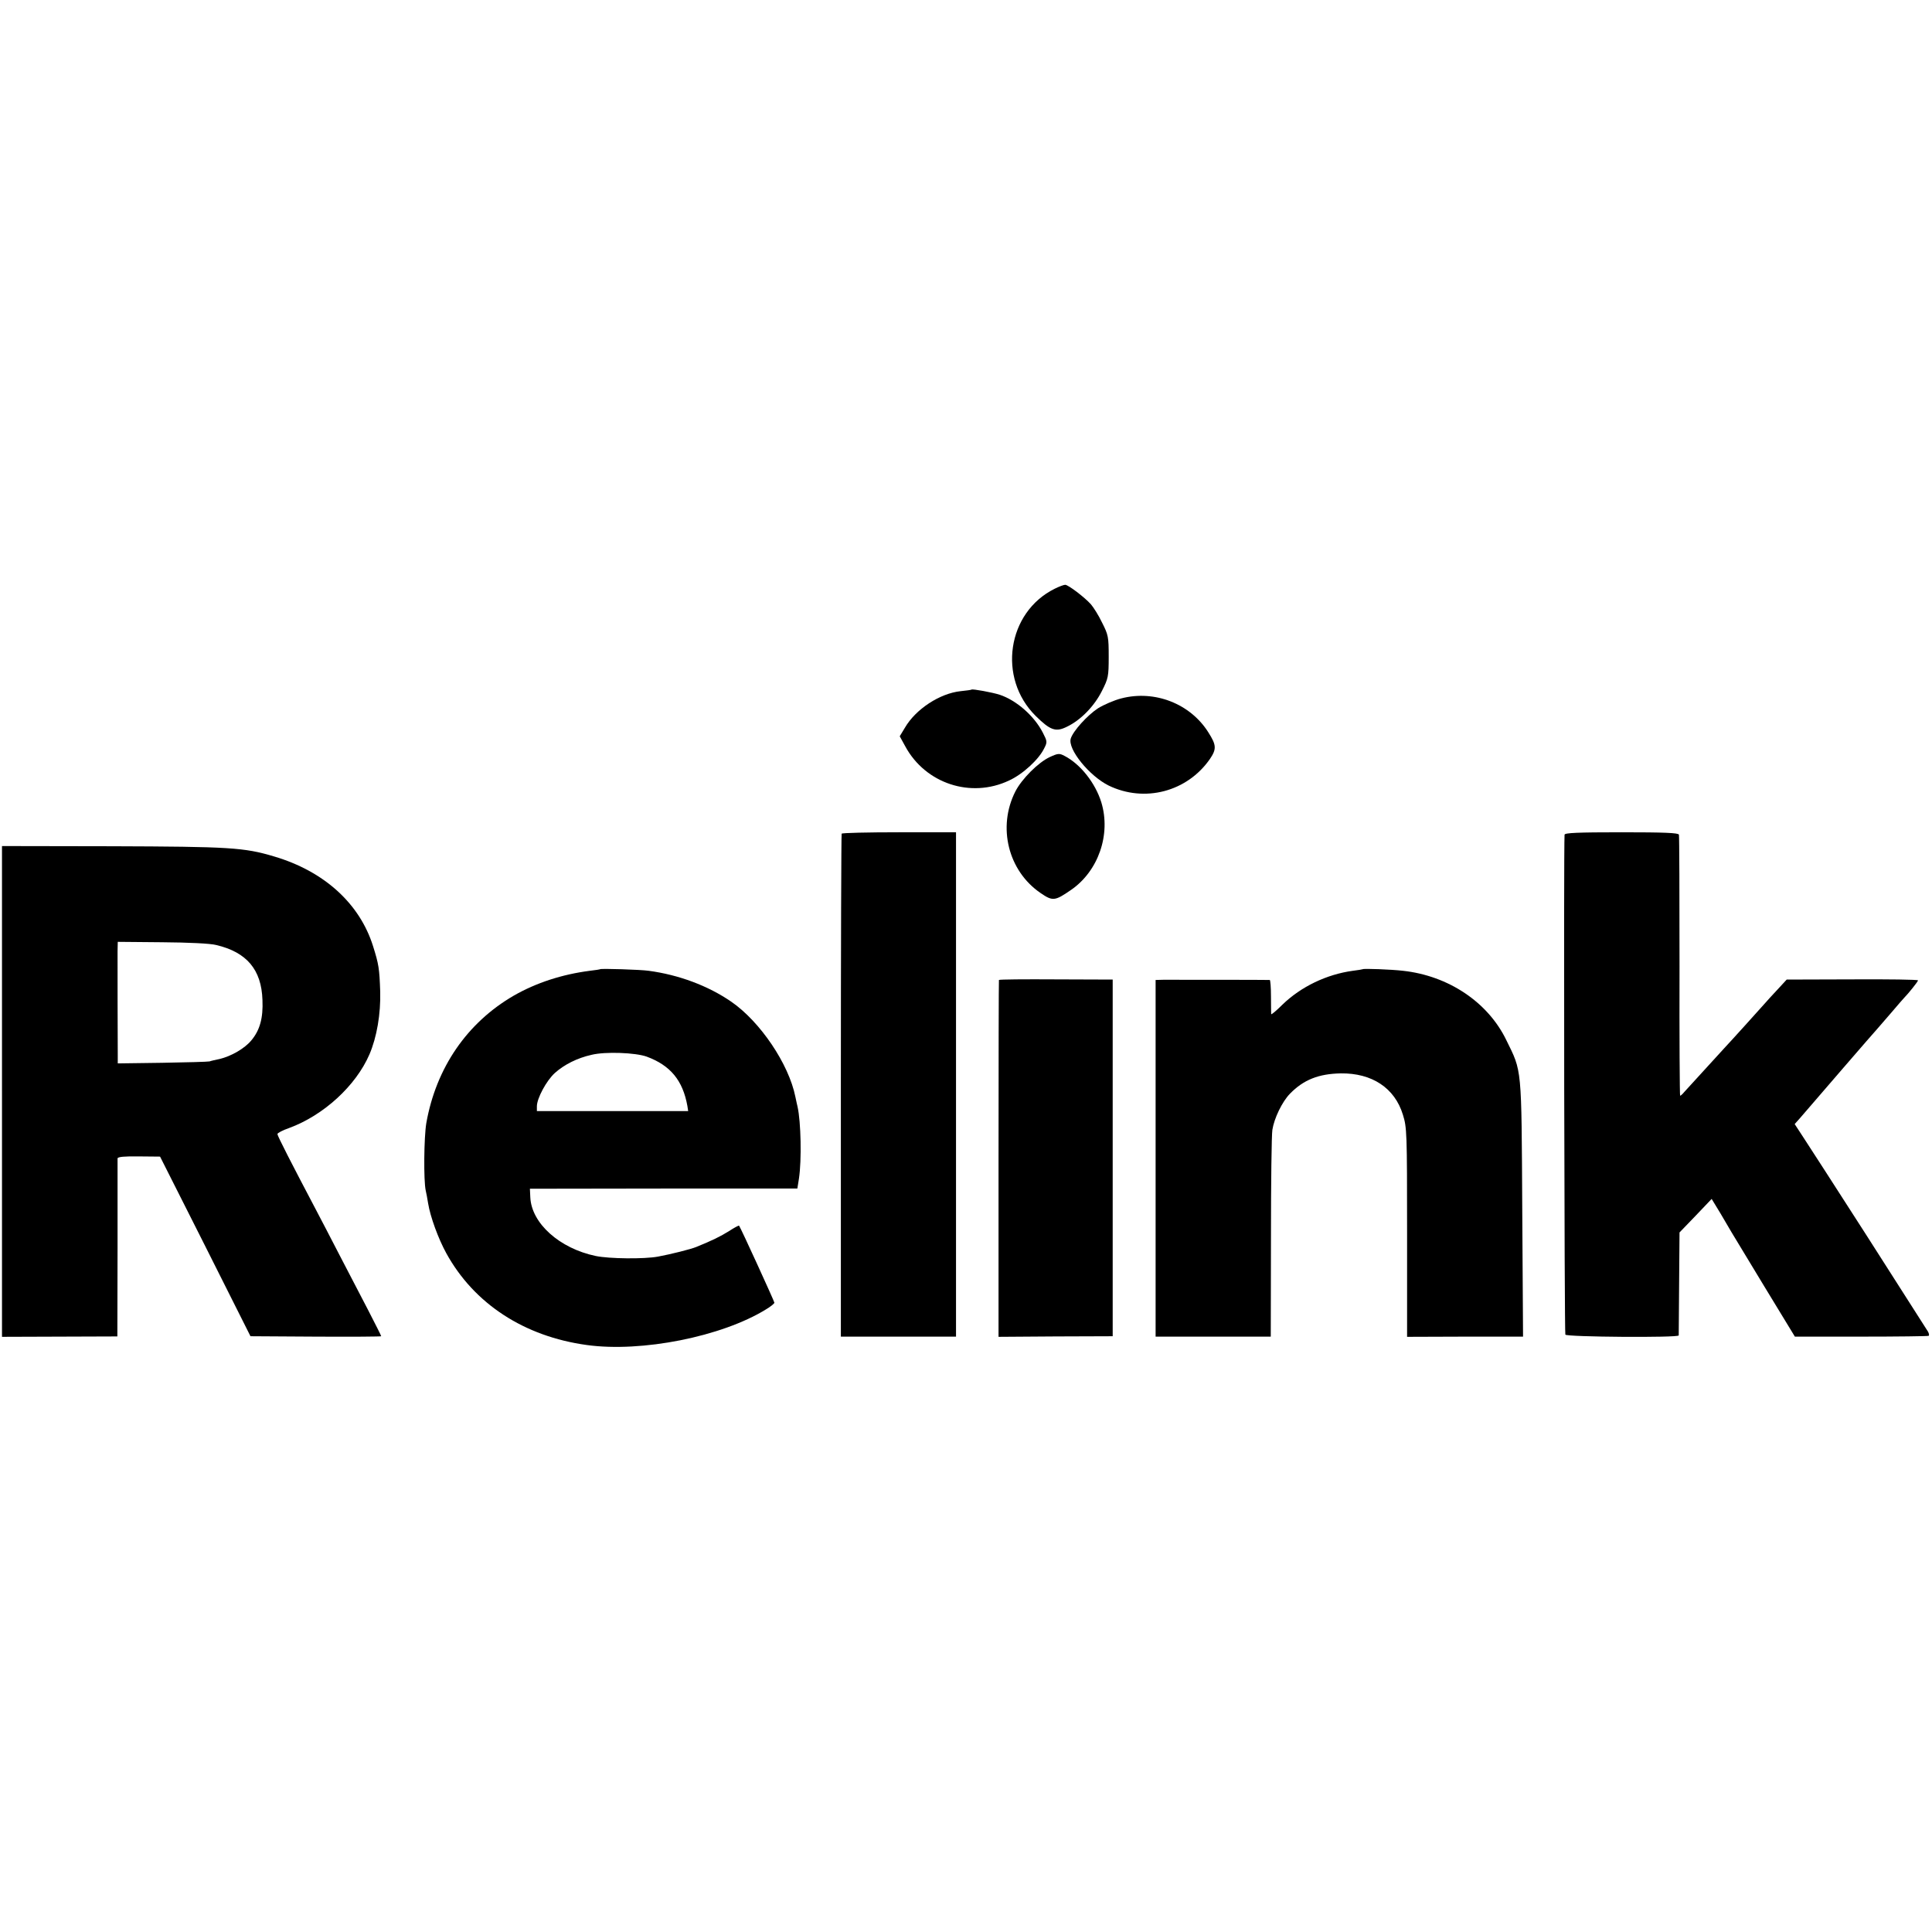 <?xml version="1.0" standalone="no"?>
<!DOCTYPE svg PUBLIC "-//W3C//DTD SVG 20010904//EN"
 "http://www.w3.org/TR/2001/REC-SVG-20010904/DTD/svg10.dtd">
<svg version="1.0" xmlns="http://www.w3.org/2000/svg"
 width="968pt" height="968pt" viewBox="0 0 968 968"
 preserveAspectRatio="xMidYMid meet">
<g transform="translate(0,968) scale(0.1,-0.1)"
fill="#000000" stroke="none">
<path d="M5284 6730 c-238 -118 -287 -447 -95 -637 74 -73 101 -82 157 -54 69
33 137 103 175 179 32 63 34 73 34 172 0 99 -2 109 -33 170 -17 36 -43 77 -56
92 -31 35 -114 98 -129 98 -7 0 -31 -9 -53 -20z"/>
<path d="M4868 6225 c-2 -2 -27 -5 -55 -8 -104 -11 -225 -90 -279 -183 l-26
-43 28 -51 c101 -186 328 -261 519 -171 70 32 150 106 177 162 16 31 15 35 -7
78 -43 84 -132 162 -216 190 -37 12 -136 30 -141 26z"/>
<path d="M5619 6181 c-36 -9 -89 -32 -118 -50 -53 -35 -124 -113 -136 -151
-17 -53 93 -188 190 -236 180 -87 393 -31 507 133 34 50 33 70 -8 134 -90 143
-268 213 -435 170z"/>
<path d="M5260 5887 c-58 -27 -141 -110 -173 -173 -90 -178 -36 -397 126 -508
61 -42 72 -41 153 15 137 94 201 278 152 439 -30 97 -105 192 -185 233 -25 13
-32 13 -73 -6z"/>
<path d="M4217 5503 c-2 -5 -4 -573 -4 -1264 l0 -1256 289 0 288 0 0 1263 0
1264 -284 0 c-157 0 -287 -3 -289 -7z"/>
<path d="M7839 5498 c-5 -69 -1 -2497 4 -2505 7 -12 566 -16 568 -4 0 3 1 121
2 261 l2 255 81 84 80 84 45 -74 c24 -41 48 -82 54 -92 5 -9 79 -131 164 -271
l154 -253 331 0 c182 0 334 2 339 4 4 2 2 12 -3 21 -23 36 -54 85 -309 484
-146 227 -286 445 -312 484 l-47 72 25 28 c85 99 377 437 387 447 6 7 38 44
71 82 33 39 62 72 65 75 20 20 70 82 70 88 0 4 -148 6 -329 5 l-329 -1 -47
-51 c-25 -27 -54 -58 -63 -69 -22 -25 -169 -188 -203 -224 -42 -46 -183 -200
-200 -219 -9 -11 -18 -19 -21 -19 -2 0 -4 291 -3 648 0 356 -1 653 -3 660 -3
9 -70 12 -288 12 -220 0 -284 -3 -285 -12z"/>
<path d="M10 4212 l0 -1230 289 1 289 1 1 440 c0 243 0 446 0 452 1 8 35 11
107 10 l106 -1 227 -450 226 -450 328 -2 c180 -1 327 0 327 2 0 3 -30 62 -66
132 -37 71 -100 193 -142 273 -41 80 -94 181 -117 225 -127 241 -195 374 -195
383 0 5 26 19 58 30 174 64 335 212 403 369 37 86 57 203 54 315 -4 115 -7
136 -36 228 -67 213 -245 375 -496 449 -150 45 -225 49 -810 51 l-553 1 0
-1229z m1074 733 c152 -36 226 -123 231 -275 4 -91 -13 -152 -56 -203 -33 -40
-100 -79 -159 -93 -19 -4 -42 -9 -50 -12 -8 -2 -115 -5 -237 -7 l-223 -3 0 42
c-1 74 -1 470 -1 519 l1 48 222 -2 c131 -1 242 -6 272 -14z"/>
<path d="M3007 4824 c-1 -1 -24 -5 -52 -8 -139 -18 -268 -60 -380 -124 -235
-136 -390 -362 -439 -639 -12 -72 -14 -288 -3 -338 3 -11 8 -40 12 -64 11 -68
51 -177 91 -250 139 -253 390 -417 704 -460 275 -38 676 42 897 178 24 14 43
30 43 34 0 6 -168 374 -177 386 -1 2 -24 -10 -50 -27 -43 -27 -86 -48 -165
-80 -27 -11 -126 -36 -191 -48 -70 -13 -244 -11 -312 3 -182 38 -322 164 -328
294 l-2 43 670 1 670 0 8 50 c14 93 10 284 -7 360 -2 6 -6 28 -11 50 -33 164
-176 376 -321 476 -116 80 -264 135 -414 155 -41 6 -238 12 -243 8z m233 -438
c119 -44 181 -119 204 -247 l4 -26 -379 0 -379 0 0 24 c0 40 48 129 90 167 47
42 112 75 184 91 69 17 220 11 276 -9z"/>
<path d="M6828 4824 c-2 -1 -24 -5 -50 -8 -131 -18 -259 -79 -353 -170 -30
-30 -55 -51 -56 -47 0 3 -1 43 -1 89 0 45 -3 82 -6 82 -11 1 -494 1 -534 1
l-38 -1 0 -894 0 -893 289 0 288 0 1 496 c0 273 3 516 7 540 9 58 49 141 88
181 68 70 144 100 255 102 156 2 270 -73 311 -207 20 -64 21 -88 21 -590 l0
-523 291 1 290 0 -4 641 c-4 718 -1 684 -80 845 -92 190 -290 322 -517 347
-59 7 -198 12 -202 8z"/>
<path d="M5005 4770 c-1 -3 -2 -406 -2 -896 l0 -892 286 2 286 1 0 893 0 894
-283 1 c-156 1 -285 0 -287 -3z"/>
</g>
</svg>
